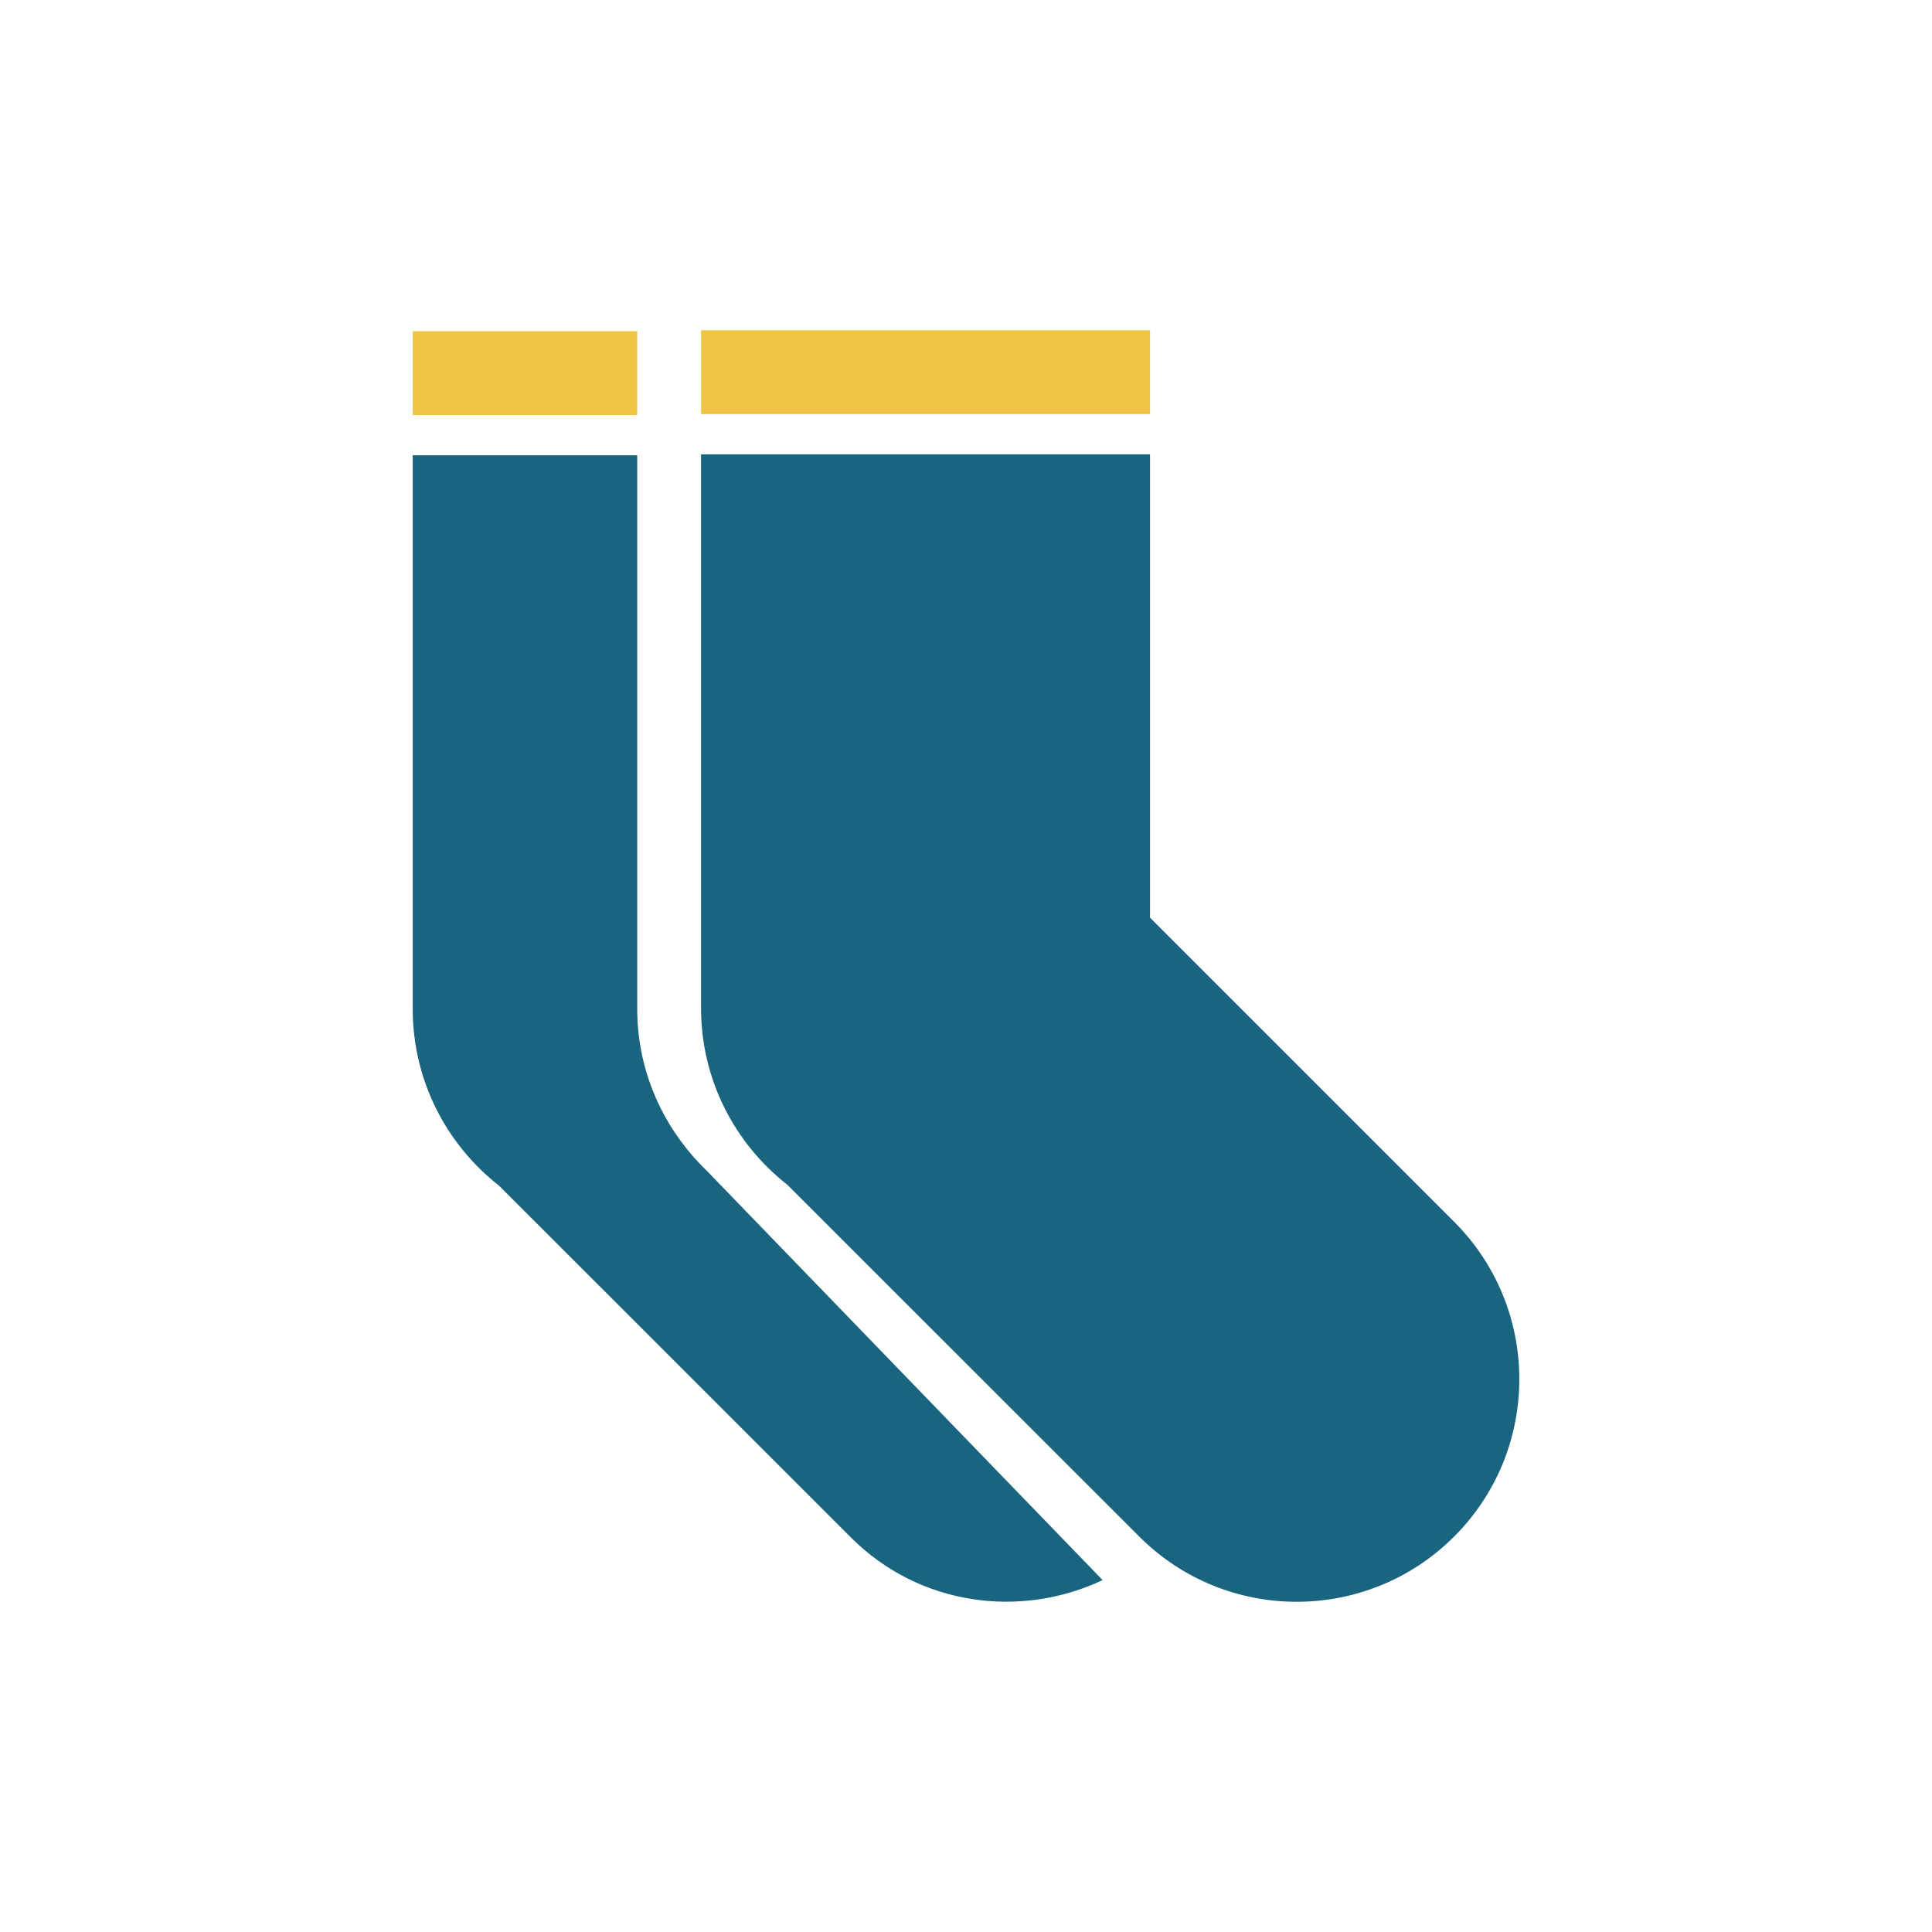 <?xml version="1.0" encoding="utf-8"?>
<!-- Generator: Adobe Illustrator 13.0.0, SVG Export Plug-In . SVG Version: 6.00 Build 14948)  -->
<!DOCTYPE svg PUBLIC "-//W3C//DTD SVG 1.1//EN" "http://www.w3.org/Graphics/SVG/1.1/DTD/svg11.dtd">
<svg version="1.1" id="Layer_1" xmlns="http://www.w3.org/2000/svg" xmlns:xlink="http://www.w3.org/1999/xlink" x="0px" y="0px"
	 width="48px" height="48px" viewBox="0 0 48 48" enable-background="new 0 0 48 48" xml:space="preserve">
<g>
	<title>background</title>
	<rect id="canvas_background" x="-1" y="-1" fill="none" width="582" height="402"/>
</g>
<g>
	<title  fill="#19647e">Layer 1</title>
	<path id="svg_2" fill="#19647E" d="M36.127,30.354l-7.555-7.555V11.288H17.417v13.756c0,1.785,0.841,3.37,2.145,4.392l8.743,8.74
		c2.159,2.16,5.662,2.16,7.822,0S38.287,32.514,36.127,30.354z"/>
	<rect id="svg_3" x="17.417" y="8.205" fill="#EEC643" width="11.156" height="2.083"/>
	<rect id="svg_4" x="10.254" y="8.228" fill="#EEC643" width="5.578" height="2.083"/>
	<path id="svg_5" fill="#19647E" d="M17.581,29.109c-0.091-0.086-0.177-0.178-0.263-0.271l-0.097-0.101l0.007,0.002
		c-0.865-0.98-1.396-2.262-1.396-3.674V11.311h-5.578v13.755c0,1.785,0.841,3.371,2.145,4.392l8.743,8.741
		c1.694,1.695,4.204,2.025,6.252,1.058L17.581,29.109z"/>
</g>
</svg>
